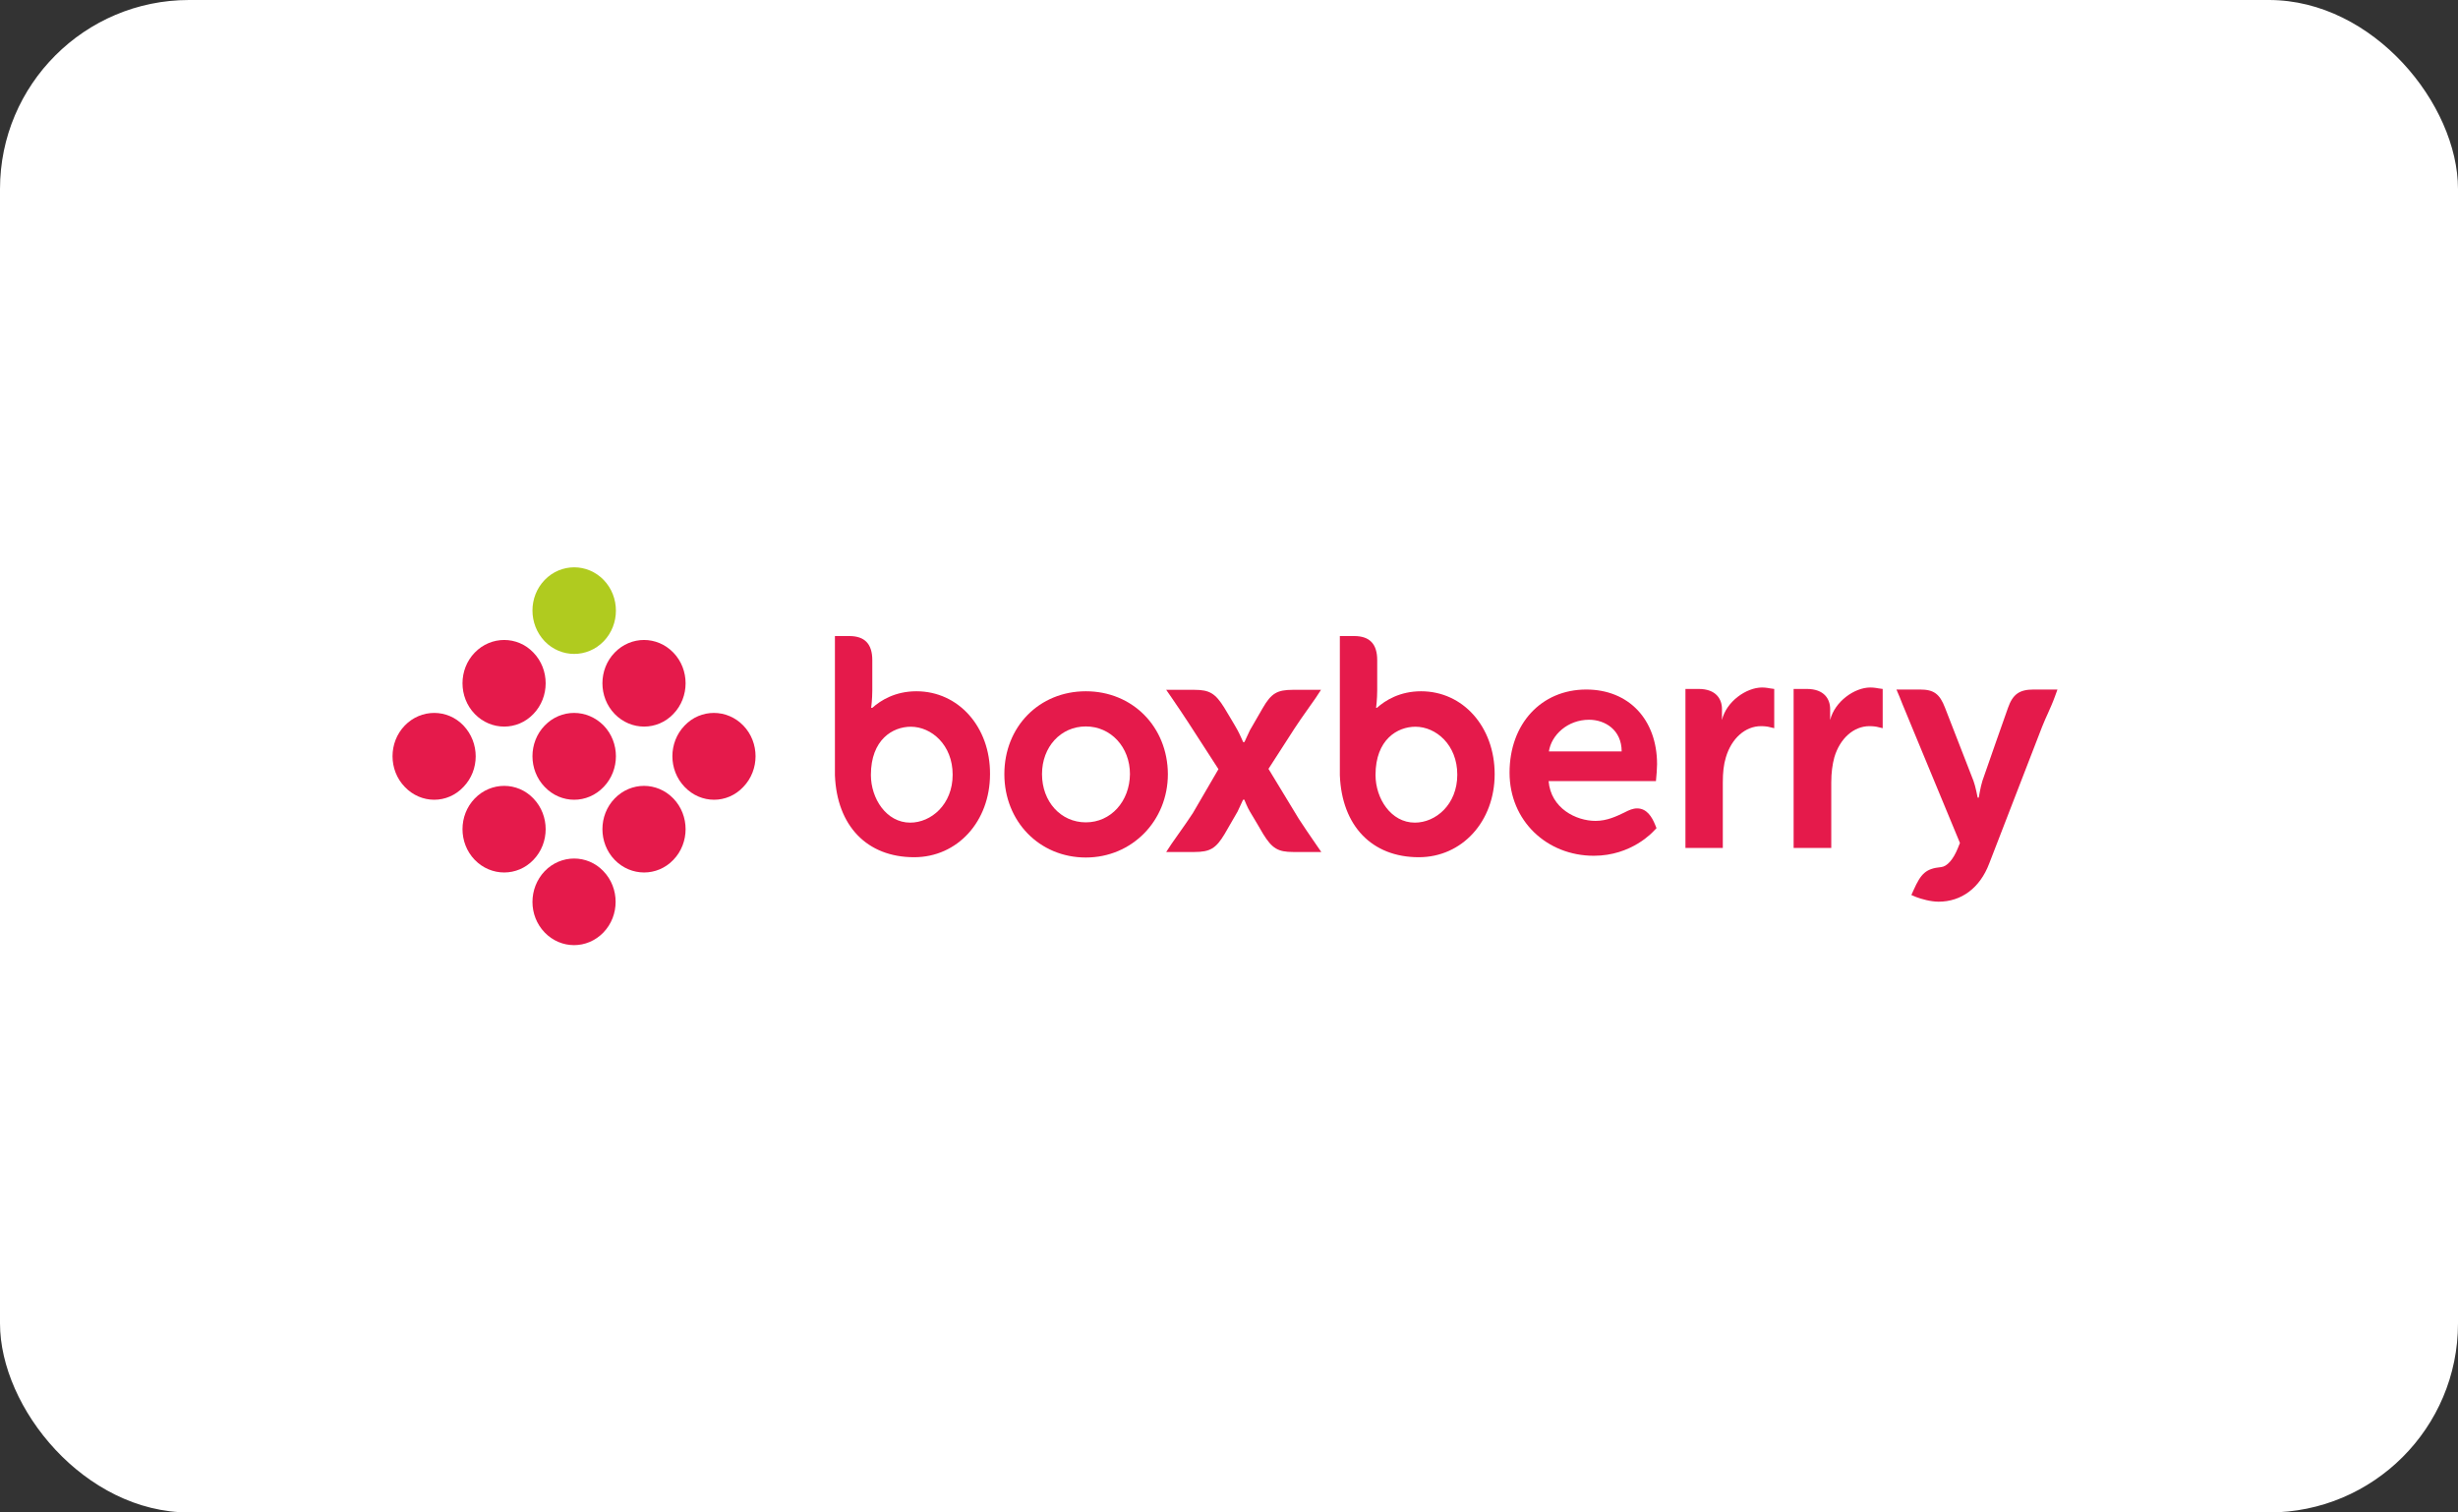 <svg width="260" height="160" viewBox="0 0 260 160" fill="none" xmlns="http://www.w3.org/2000/svg">
<rect x="0" y="0" width="260" height="160" fill="#333333" stroke="none"/>
<rect width="260" height="160" rx="20" fill="white"/>
<g clip-path="url(#clip0_1274_6662)">
<path fill-rule="evenodd" clip-rule="evenodd" d="M217.631 72.944L217.364 73.682C217.096 74.42 216.888 74.85 216.621 75.465C216.442 75.834 216.264 76.264 215.997 76.91L210.409 91.36C209.428 93.943 207.467 95.388 205.059 95.388C204.227 95.388 203.246 95.111 202.682 94.896L202.177 94.681L202.414 94.158C203.187 92.436 203.692 91.883 205.327 91.729C205.951 91.668 206.605 90.93 207.08 89.762L207.318 89.177L202.236 76.91C201.968 76.264 201.76 75.742 201.552 75.25C201.344 74.789 201.166 74.297 200.928 73.713L200.601 72.944H203.098C204.554 72.944 205.178 73.405 205.743 74.881C205.743 74.881 208.537 82.075 208.745 82.598C208.953 83.121 209.191 84.381 209.191 84.381H209.309C209.309 84.381 209.488 83.244 209.696 82.598C209.904 81.952 212.4 74.881 212.4 74.881C212.906 73.436 213.619 72.944 215.105 72.944H217.631Z" fill="#E51A4B"/>
<path fill-rule="evenodd" clip-rule="evenodd" d="M186.395 72.729C184.701 72.729 182.591 74.235 182.145 76.172C182.145 76.141 182.145 75.219 182.145 75.004C182.145 73.989 181.55 72.882 179.678 72.882H178.281V89.7H182.234V82.783C182.234 81.737 182.323 80.876 182.561 80.108C183.155 78.109 184.612 76.818 186.276 76.818C186.692 76.818 187.019 76.879 187.019 76.879L187.673 77.033V72.882L187.227 72.821C187.227 72.821 186.811 72.729 186.395 72.729Z" fill="#E51A4B"/>
<path fill-rule="evenodd" clip-rule="evenodd" d="M197.837 72.729C196.143 72.729 194.063 74.235 193.587 76.172C193.587 76.141 193.587 75.219 193.587 75.004C193.587 73.989 192.993 72.882 191.121 72.882H189.724V89.7H193.706V82.783C193.706 81.737 193.825 80.876 194.033 80.108C194.628 78.109 196.084 76.818 197.748 76.818C198.164 76.818 198.491 76.879 198.491 76.879L199.145 77.033V72.882L198.699 72.821C198.699 72.821 198.283 72.729 197.837 72.729Z" fill="#E51A4B"/>
<path fill-rule="evenodd" clip-rule="evenodd" d="M114.857 73.128C109.923 73.128 106.238 76.879 106.238 81.891C106.238 86.902 109.953 90.715 114.857 90.715C119.731 90.715 123.535 86.841 123.535 81.891C123.506 76.879 119.791 73.128 114.857 73.128ZM114.857 86.995C112.212 86.995 110.221 84.812 110.221 81.891C110.221 79.001 112.212 76.849 114.857 76.849C117.502 76.849 119.523 79.032 119.523 81.891C119.493 84.781 117.502 86.995 114.857 86.995Z" fill="#E51A4B"/>
<path fill-rule="evenodd" clip-rule="evenodd" d="M96.935 73.128C94.706 73.128 93.161 74.081 92.269 74.881H92.15C92.15 74.881 92.269 73.958 92.269 73.036C92.269 72.083 92.269 69.838 92.269 69.838C92.269 68.117 91.467 67.287 89.832 67.287H88.316V82.014C88.525 87.364 91.705 90.684 96.698 90.684C101.275 90.684 104.722 86.902 104.722 81.891C104.752 76.91 101.394 73.128 96.935 73.128ZM96.282 87.025C93.755 87.025 92.121 84.473 92.121 81.983C92.121 78.232 94.439 76.879 96.341 76.879C98.511 76.879 100.769 78.785 100.769 81.952C100.769 85.119 98.481 87.025 96.282 87.025Z" fill="#E51A4B"/>
<path fill-rule="evenodd" clip-rule="evenodd" d="M150.314 73.128C148.085 73.128 146.539 74.081 145.648 74.881H145.559C145.559 74.881 145.677 73.958 145.677 73.036C145.677 72.083 145.677 69.838 145.677 69.838C145.677 68.117 144.875 67.287 143.24 67.287H141.725V82.014C141.933 87.364 145.113 90.684 150.076 90.684C154.653 90.684 158.101 86.902 158.101 81.891C158.101 76.91 154.772 73.128 150.314 73.128ZM149.66 87.025C147.134 87.025 145.499 84.473 145.499 81.983C145.499 78.232 147.817 76.879 149.719 76.879C151.889 76.879 154.148 78.785 154.148 81.952C154.148 85.119 151.859 87.025 149.66 87.025Z" fill="#E51A4B"/>
<path fill-rule="evenodd" clip-rule="evenodd" d="M137.385 86.626L134.176 81.337L136.91 77.094C137.415 76.326 137.801 75.772 138.218 75.188C138.515 74.758 138.812 74.327 139.169 73.835L139.733 72.975H136.761C135.097 72.975 134.473 73.344 133.581 74.881C133.581 74.881 132.392 76.941 132.214 77.248C132.065 77.525 131.649 78.509 131.62 78.509H131.501C131.501 78.509 131.114 77.617 130.906 77.248C130.698 76.849 129.509 74.881 129.509 74.881C128.558 73.344 127.934 72.975 126.329 72.975H123.357L123.952 73.835C124.665 74.881 125.081 75.496 125.705 76.449L128.885 81.368L126.181 86.011C125.675 86.779 125.289 87.333 124.873 87.917C124.576 88.347 124.279 88.778 123.922 89.27L123.357 90.131H126.329C127.994 90.131 128.618 89.762 129.539 88.224C129.539 88.224 130.728 86.165 130.906 85.857C131.055 85.58 131.471 84.596 131.501 84.596H131.62C131.62 84.596 131.976 85.488 132.214 85.857C132.452 86.226 133.611 88.224 133.611 88.224C134.562 89.762 135.186 90.131 136.791 90.131H139.763L139.169 89.27C138.426 88.194 138.009 87.579 137.385 86.626Z" fill="#E51A4B"/>
<path fill-rule="evenodd" clip-rule="evenodd" d="M173.169 85.519C172.723 85.519 172.307 85.703 171.891 85.918L171.832 85.949C171 86.349 169.989 86.841 168.771 86.841C166.72 86.841 164.045 85.519 163.807 82.629C163.807 82.629 175.042 82.629 175.161 82.629C175.22 82.075 175.279 81.276 175.279 80.846C175.279 76.111 172.278 72.944 167.79 72.944C163.034 72.944 159.676 76.572 159.676 81.737C159.676 86.841 163.629 90.53 168.592 90.53C172.605 90.53 174.863 87.978 174.952 87.886L175.22 87.609L175.071 87.24C174.744 86.441 174.209 85.519 173.169 85.519ZM168.087 76.141C169.781 76.141 171.535 77.218 171.535 79.493H163.837C164.104 77.74 165.828 76.141 168.087 76.141Z" fill="#E51A4B"/>
<path fill-rule="evenodd" clip-rule="evenodd" d="M57.615 92.16C59.339 90.377 62.132 90.377 63.827 92.16C65.55 93.943 65.55 96.864 63.827 98.647C62.103 100.431 59.339 100.431 57.615 98.647C55.891 96.864 55.891 93.974 57.615 92.16Z" fill="#E51A4B"/>
<path fill-rule="evenodd" clip-rule="evenodd" d="M65.016 84.473C63.292 86.257 63.292 89.177 65.016 90.961C66.739 92.744 69.533 92.744 71.227 90.961C72.951 89.177 72.951 86.257 71.227 84.473C69.503 82.69 66.739 82.69 65.016 84.473Z" fill="#E51A4B"/>
<path fill-rule="evenodd" clip-rule="evenodd" d="M72.416 76.756C70.692 78.54 70.692 81.46 72.416 83.244C74.14 85.058 76.933 85.058 78.627 83.244C80.351 81.46 80.351 78.54 78.627 76.756C76.904 74.973 74.11 74.973 72.416 76.756Z" fill="#E51A4B"/>
<path fill-rule="evenodd" clip-rule="evenodd" d="M50.215 84.473C48.491 86.257 48.491 89.177 50.215 90.961C51.938 92.744 54.732 92.744 56.426 90.961C58.15 89.177 58.15 86.257 56.426 84.473C54.732 82.69 51.938 82.69 50.215 84.473Z" fill="#E51A4B"/>
<path fill-rule="evenodd" clip-rule="evenodd" d="M42.814 76.756C41.09 78.54 41.09 81.46 42.814 83.244C44.538 85.058 47.331 85.058 49.026 83.244C50.749 81.46 50.749 78.57 49.026 76.756C47.331 74.973 44.538 74.973 42.814 76.756Z" fill="#E51A4B"/>
<path fill-rule="evenodd" clip-rule="evenodd" d="M57.615 76.756C55.891 78.54 55.891 81.46 57.615 83.244C59.339 85.058 62.132 85.058 63.856 83.244C65.58 81.46 65.58 78.54 63.856 76.756C62.103 74.973 59.339 74.973 57.615 76.756Z" fill="#E51A4B"/>
<path fill-rule="evenodd" clip-rule="evenodd" d="M50.215 69.039C48.491 70.822 48.491 73.743 50.215 75.526C51.938 77.31 54.732 77.31 56.426 75.526C58.15 73.743 58.15 70.822 56.426 69.039C54.732 67.256 51.938 67.256 50.215 69.039Z" fill="#E51A4B"/>
<path fill-rule="evenodd" clip-rule="evenodd" d="M65.016 69.039C63.292 70.822 63.292 73.743 65.016 75.526C66.739 77.31 69.533 77.31 71.227 75.526C72.951 73.743 72.951 70.822 71.227 69.039C69.503 67.256 66.739 67.256 65.016 69.039Z" fill="#E51A4B"/>
<path fill-rule="evenodd" clip-rule="evenodd" d="M57.615 61.353C59.339 59.57 62.132 59.57 63.856 61.353C65.58 63.136 65.58 66.057 63.856 67.84C62.132 69.623 59.339 69.623 57.615 67.84C55.891 66.026 55.891 63.136 57.615 61.353Z" fill="#B0CB1F"/>
</g>
<defs>
<clipPath id="clip0_1274_6662">
<rect x="41.536" y="60" width="176.927" height="40" fill="white"/>
</clipPath>
</defs>
</svg>
